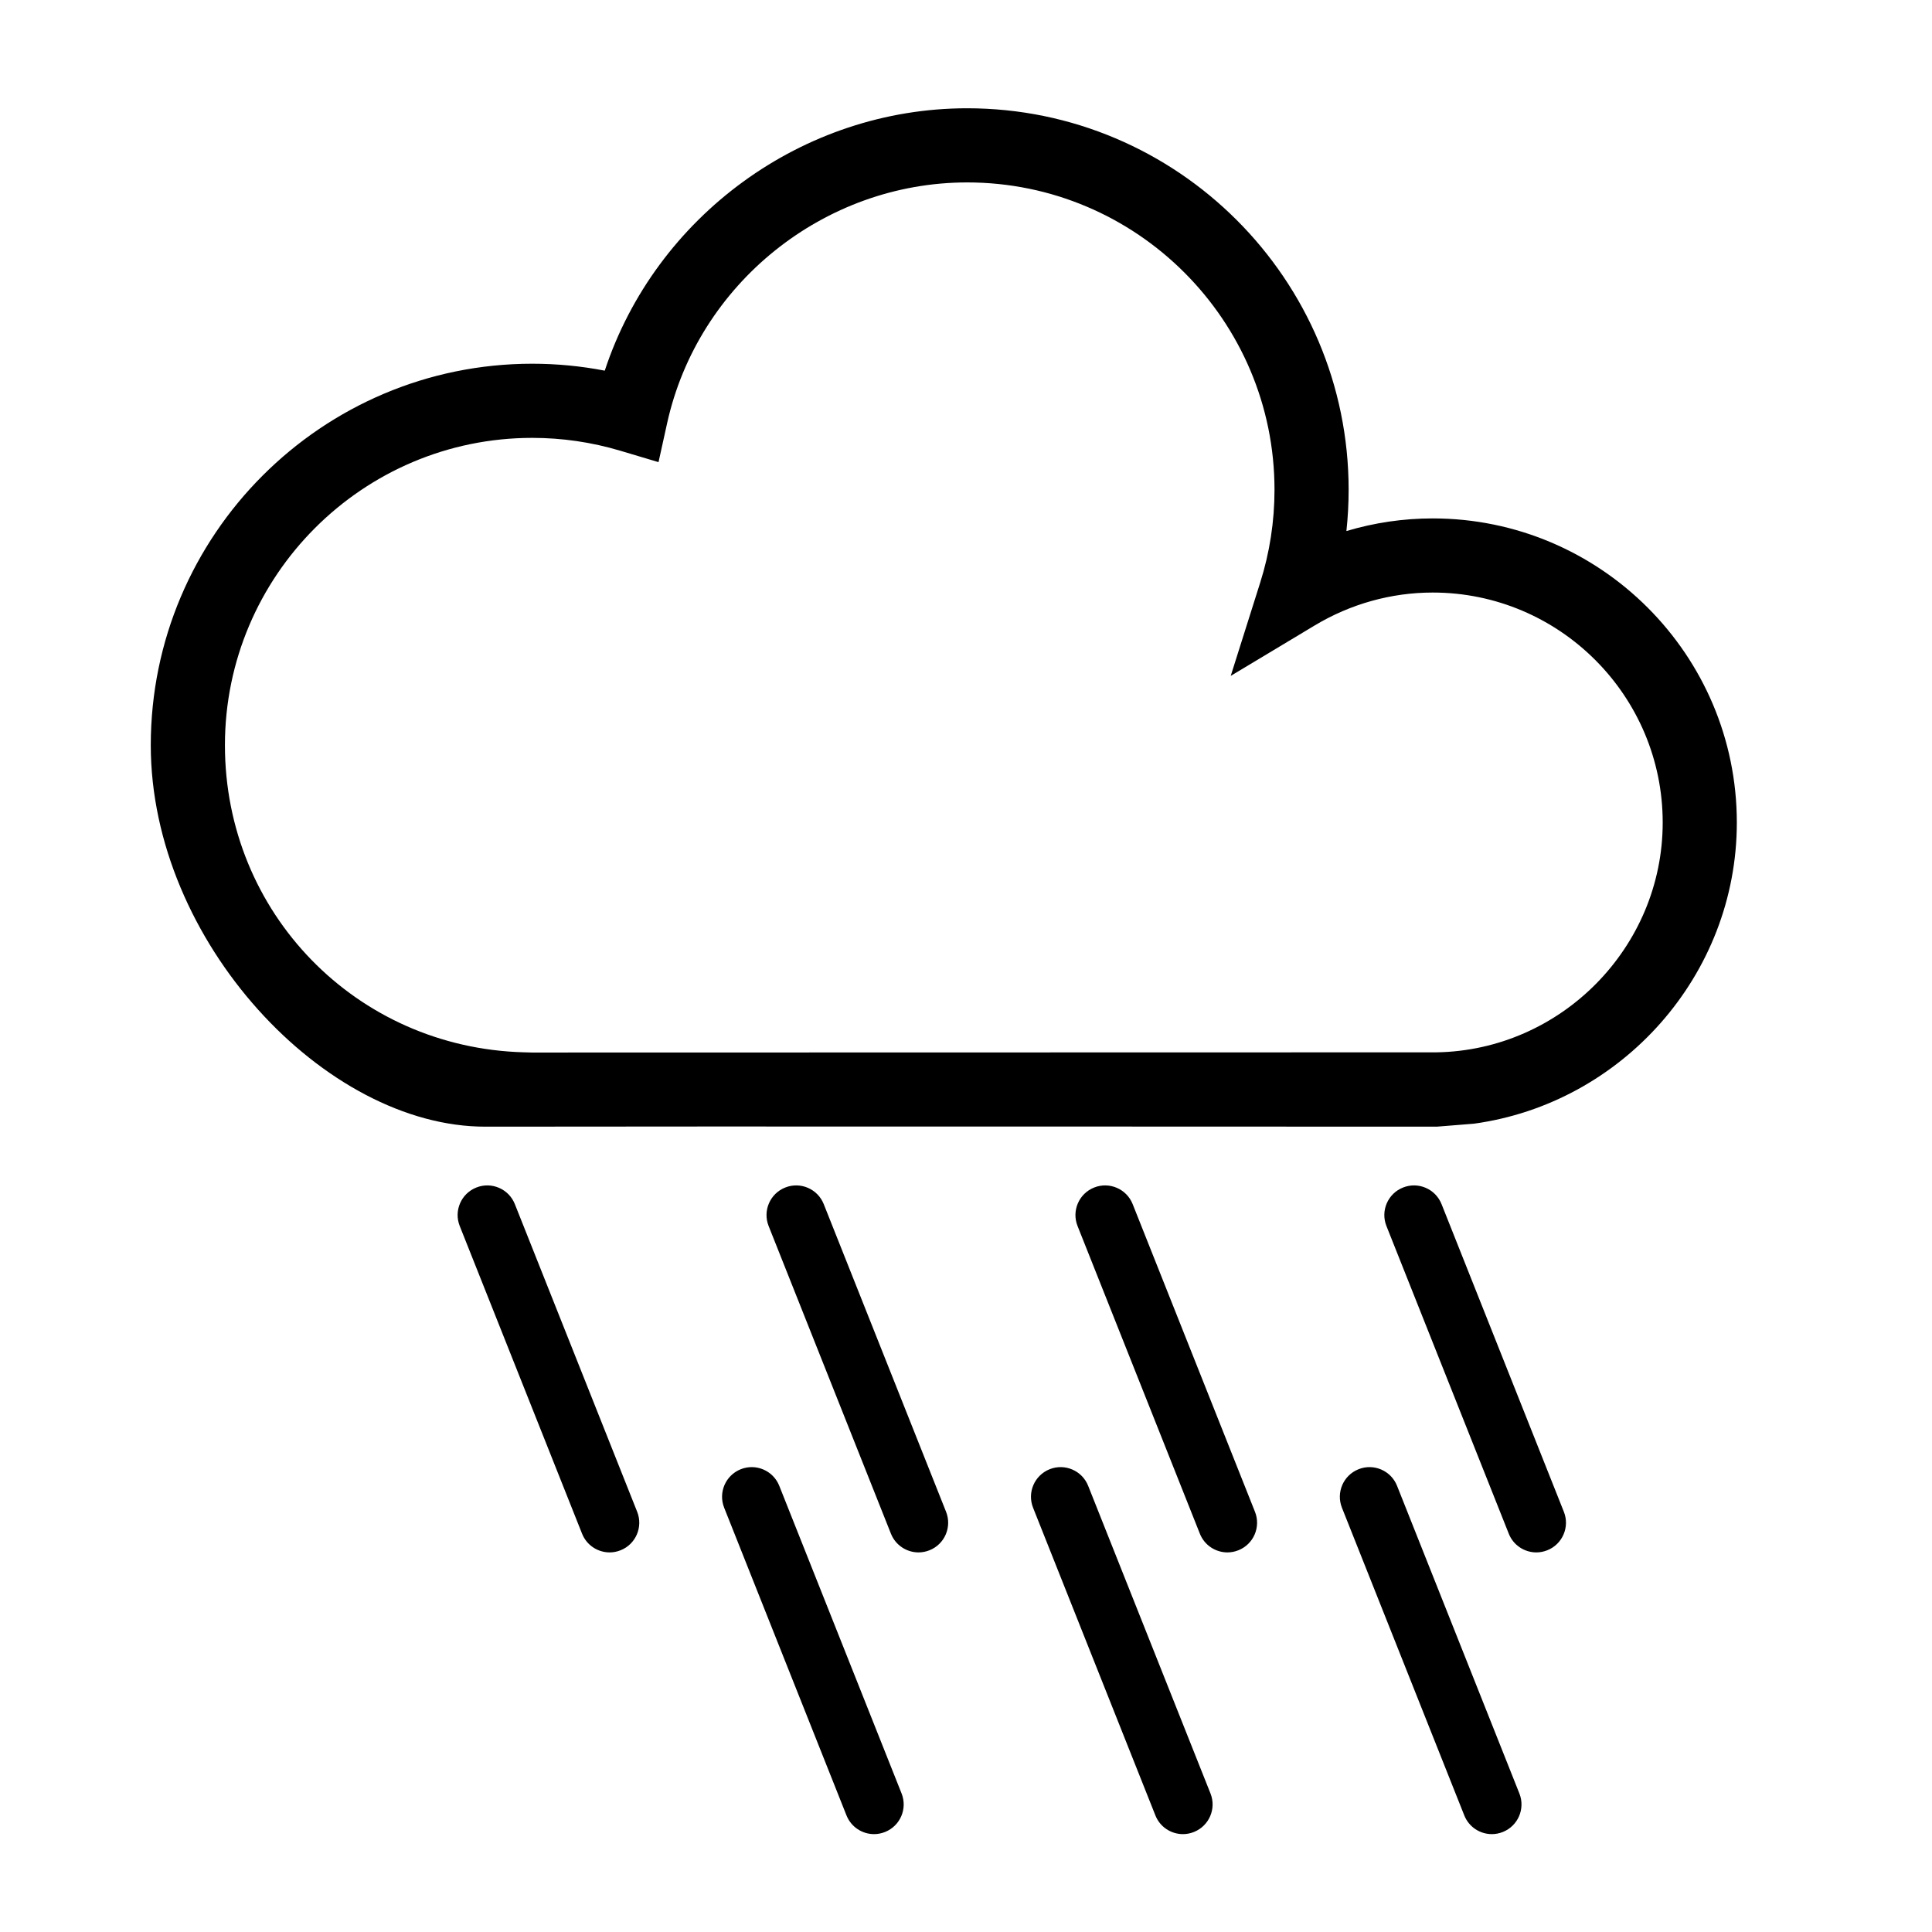 <svg xmlns="http://www.w3.org/2000/svg" xmlns:xlink="http://www.w3.org/1999/xlink" version="1.1" x="0px" y="0px" viewBox="0 0 100 100" enable-background="new 0 0 100 100" xml:space="preserve"><path d="M74.37,58.316c0,0-40.925-0.019-49.233,0S7.804,48.712,7.804,38.572c0-10.888,8.858-19.746,19.746-19.746  c1.261,0,2.517,0.121,3.752,0.359C33.932,11.21,41.529,5.604,50.06,5.604c10.888,0,19.745,8.858,19.745,19.746  c0,0.716-0.039,1.429-0.115,2.137c1.446-0.432,2.95-0.654,4.466-0.654c8.68,0,15.742,7.062,15.742,15.742  c0,7.903-5.951,14.534-13.608,15.587L74.37,58.316z M27.549,54.479l46.792-0.01c6.462-0.1,11.72-5.435,11.72-11.894  c0-6.564-5.341-11.905-11.905-11.905c-2.141,0-4.254,0.589-6.109,1.704l-4.345,2.61l1.527-4.833c0.49-1.55,0.739-3.166,0.739-4.801  c0-8.772-7.137-15.908-15.908-15.908c-7.405,0-13.936,5.241-15.53,12.463l-0.445,2.015l-1.978-0.59  c-1.48-0.442-3.013-0.666-4.557-0.666c-8.772,0-15.908,7.136-15.908,15.908c0,8.676,6.793,15.658,15.466,15.895L27.549,54.479z   M32.121,80.242c0.788-0.312,1.172-1.205,0.859-1.993l-6.332-15.925c-0.313-0.787-1.207-1.172-1.993-0.858  c-0.788,0.312-1.173,1.205-0.859,1.993l6.332,15.925c0.239,0.601,0.816,0.968,1.427,0.968  C31.743,80.352,31.935,80.316,32.121,80.242z M48.109,80.242c0.788-0.312,1.172-1.205,0.859-1.993l-6.332-15.925  c-0.313-0.787-1.206-1.172-1.993-0.858c-0.788,0.312-1.173,1.205-0.859,1.993l6.331,15.925c0.24,0.601,0.817,0.968,1.427,0.968  C47.731,80.352,47.923,80.316,48.109,80.242z M64.098,80.242c0.788-0.312,1.173-1.205,0.859-1.993l-6.331-15.925  c-0.313-0.787-1.207-1.172-1.993-0.858c-0.788,0.312-1.173,1.205-0.859,1.993l6.331,15.925c0.239,0.601,0.815,0.968,1.427,0.968  C63.72,80.352,63.912,80.316,64.098,80.242z M80.086,80.242c0.789-0.312,1.173-1.205,0.859-1.993l-6.331-15.925  c-0.313-0.787-1.206-1.172-1.993-0.858c-0.788,0.312-1.173,1.205-0.859,1.993l6.332,15.925c0.238,0.601,0.815,0.968,1.426,0.968  C79.708,80.352,79.9,80.316,80.086,80.242z M45.807,94.824c0.788-0.313,1.172-1.205,0.859-1.994l-6.331-15.924  c-0.313-0.788-1.207-1.173-1.993-0.859c-0.788,0.313-1.173,1.205-0.859,1.994l6.331,15.924c0.24,0.602,0.817,0.969,1.427,0.969  C45.429,94.934,45.621,94.898,45.807,94.824z M61.795,94.824c0.788-0.313,1.174-1.205,0.86-1.994l-6.332-15.924  c-0.312-0.788-1.206-1.173-1.993-0.859s-1.172,1.205-0.858,1.994l6.331,15.924c0.238,0.602,0.815,0.969,1.426,0.969  C61.418,94.934,61.609,94.898,61.795,94.824z M77.784,94.824c0.788-0.313,1.173-1.205,0.859-1.994l-6.332-15.924  c-0.312-0.788-1.206-1.173-1.992-0.859c-0.789,0.313-1.173,1.205-0.86,1.994l6.332,15.924c0.239,0.602,0.816,0.969,1.426,0.969  C77.406,94.934,77.598,94.898,77.784,94.824z"/></svg>